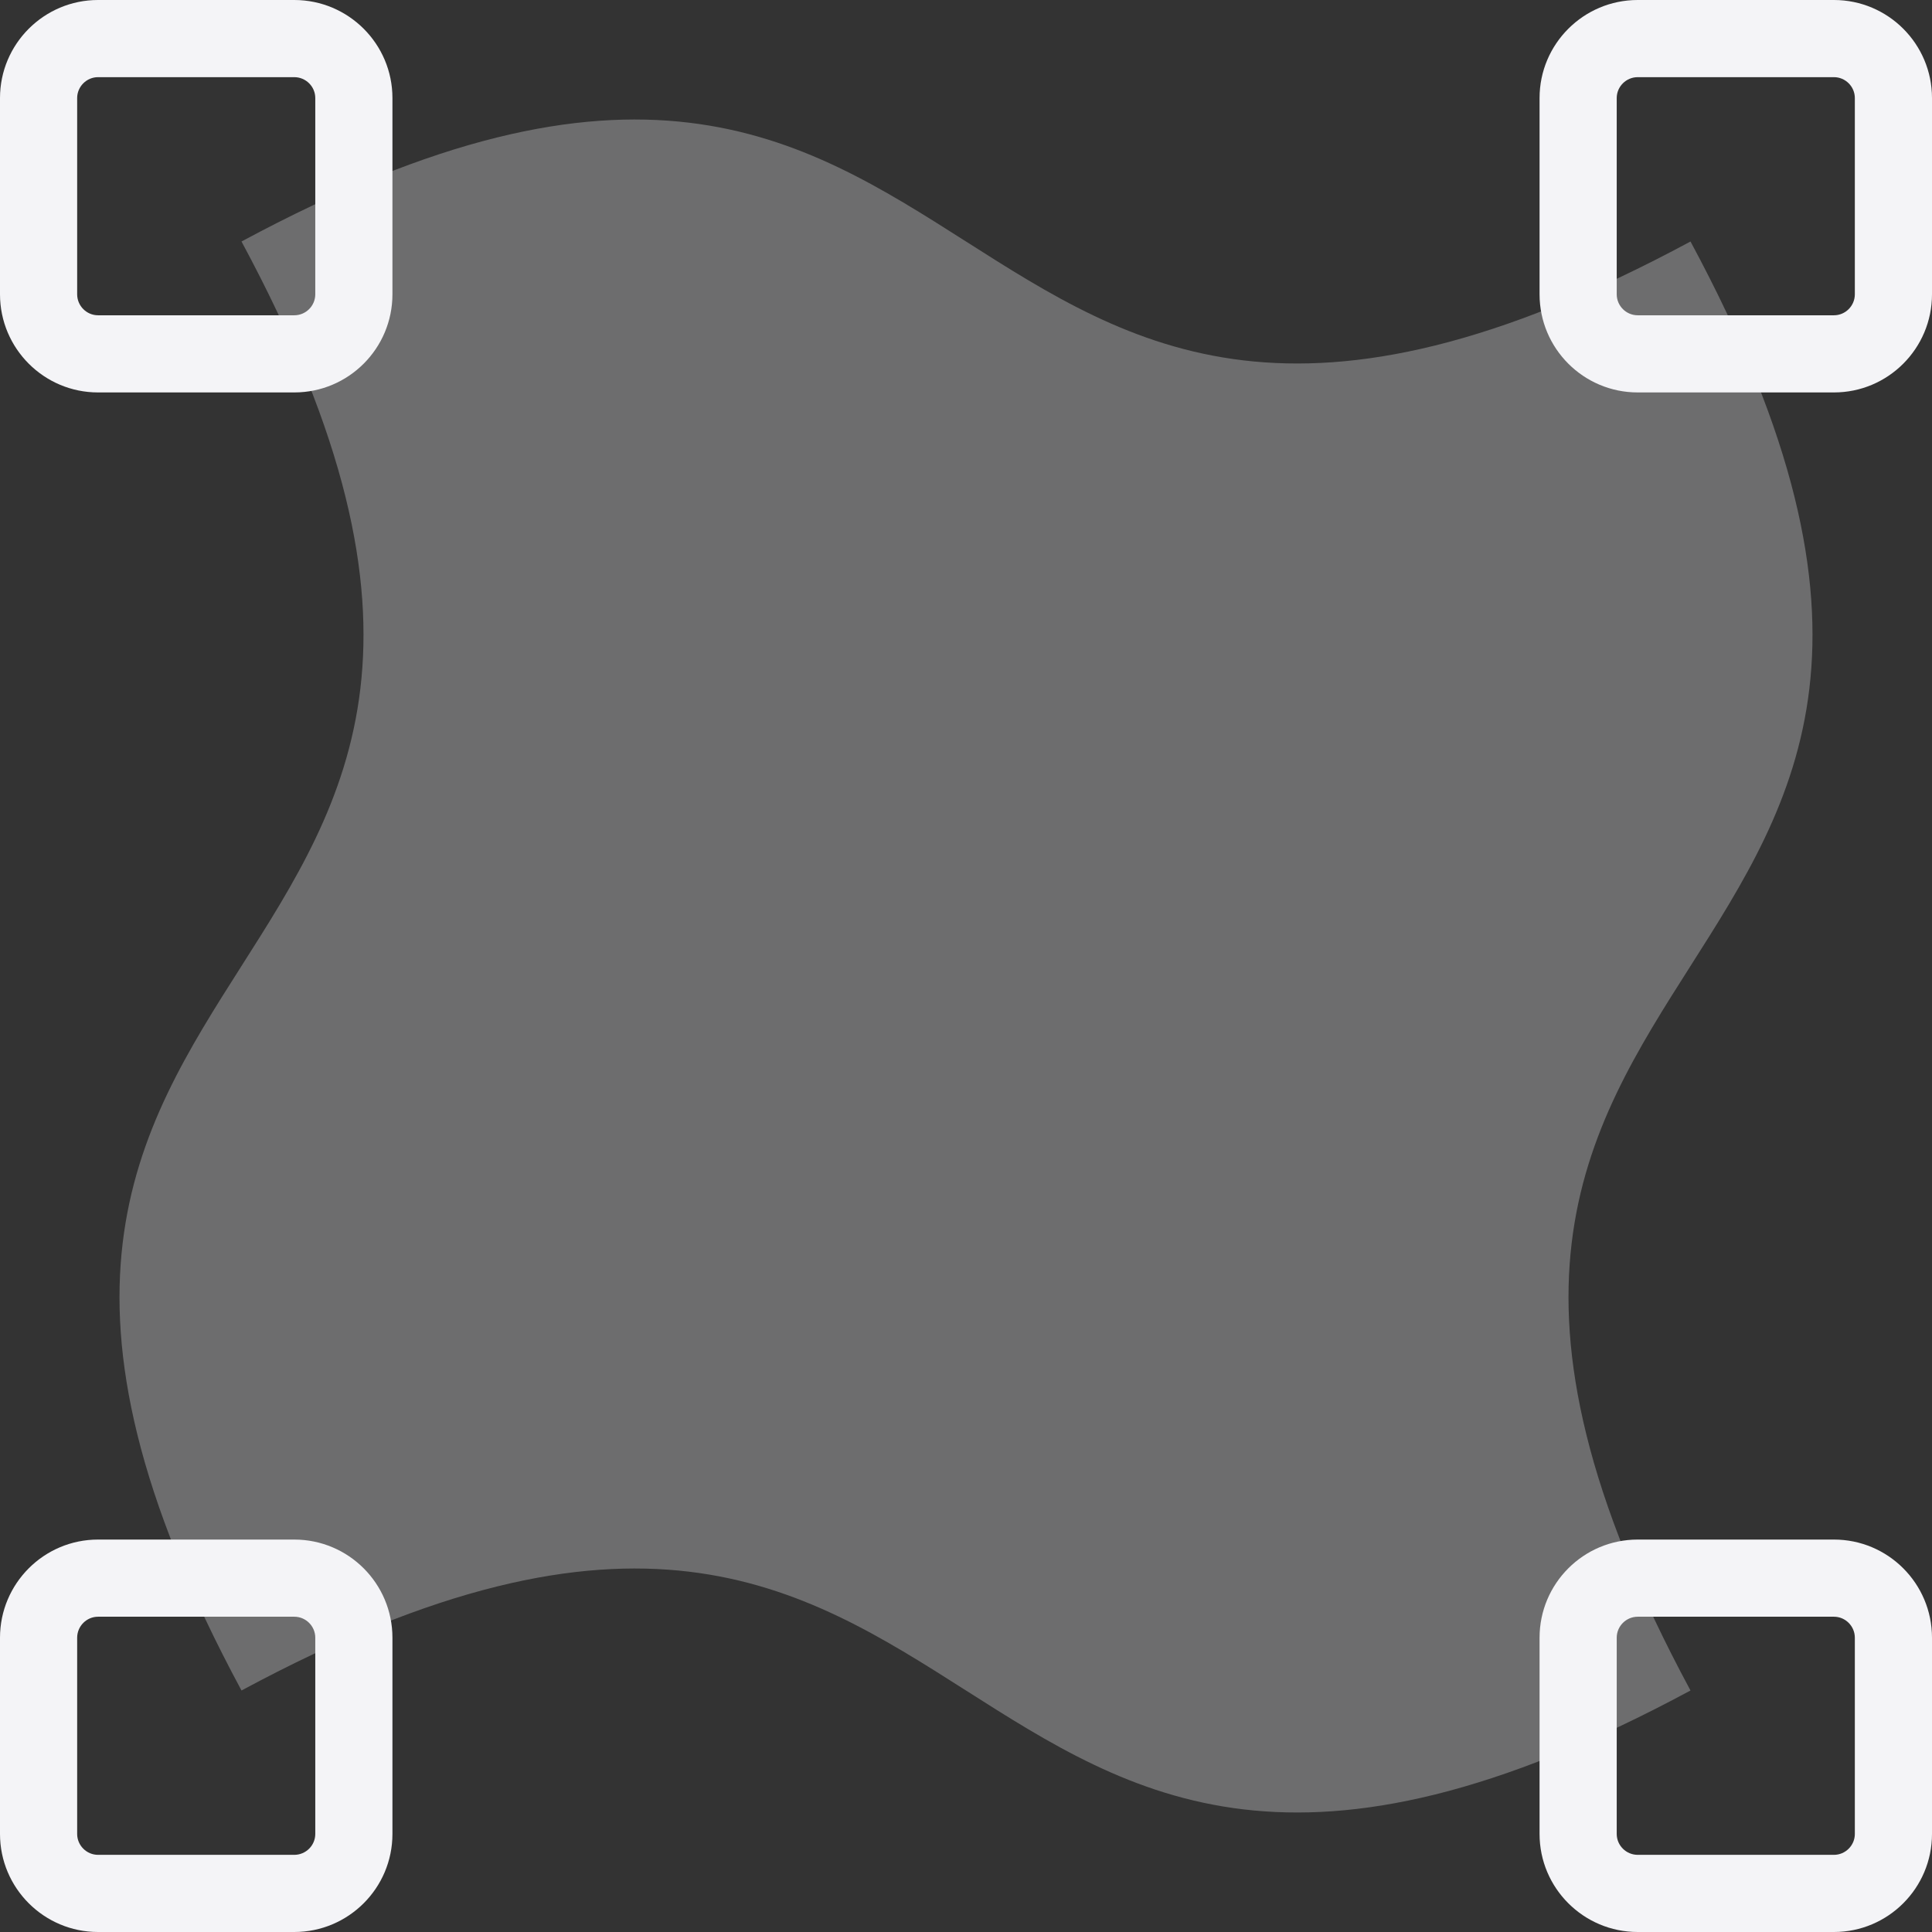 <svg xmlns="http://www.w3.org/2000/svg" style="fill-rule:evenodd;clip-rule:evenodd;stroke-linejoin:round;stroke-miterlimit:2" width="100%" height="100%" viewBox="0 0 16 16" xml:space="preserve">
 <rect x="0" y="0" width="16" height="16" fill="#333333" stroke="none"/>
 <defs>
  <style id="current-color-scheme" type="text/css">
   .ColorScheme-Text { color:#f4f4f7; } .ColorScheme-Highlight { color:#4285f4; } .ColorScheme-NeutralText { color:#ff9800; } .ColorScheme-PositiveText { color:#4caf50; } .ColorScheme-NegativeText { color:#f44336; }
  </style>
 </defs>
 <path style="fill:currentColor;fill-opacity:0.3;" class="ColorScheme-Text" d="M2,2c6.5,-3.5 5.5,3.5 12,0c3.5,6.5 -3.5,5.5 0,12c-6.5,3.5 -5.5,-3.5 -12,0c-3.5,-6.5 3.5,-5.5 0,-12Z"/>
 <path style="fill:currentColor;" class="ColorScheme-Text" d="M3.25,13.563c-0,-0.449 -0.364,-0.813 -0.813,-0.813l-1.625,0c-0.448,0 -0.812,0.364 -0.812,0.813l0,1.625c0,0.448 0.364,0.812 0.812,0.812l1.625,0c0.449,0 0.813,-0.364 0.813,-0.812l-0,-1.625Zm12.75,-0c0,-0.449 -0.364,-0.813 -0.812,-0.813l-1.625,0c-0.449,0 -0.813,0.364 -0.813,0.813l0,1.625c0,0.448 0.364,0.812 0.813,0.812l1.625,0c0.448,0 0.812,-0.364 0.812,-0.812l0,-1.625Zm-13.389,-0l-0,1.625c-0,0.095 -0.078,0.173 -0.174,0.173l-1.625,-0c-0.095,-0 -0.173,-0.078 -0.173,-0.173l0,-1.625c0,-0.096 0.078,-0.174 0.173,-0.174c0,0 1.625,0 1.625,0c0.096,0 0.174,0.078 0.174,0.174Zm12.75,-0l-0,1.625c-0,0.095 -0.078,0.173 -0.173,0.173l-1.625,-0c-0.096,-0 -0.174,-0.078 -0.174,-0.173l0,-1.625c0,-0.096 0.078,-0.174 0.174,-0.174c-0,0 1.625,0 1.625,0c0.095,0 0.173,0.078 0.173,0.174Zm-12.111,-12.751c-0,-0.448 -0.364,-0.812 -0.813,-0.812l-1.625,-0c-0.448,-0 -0.812,0.364 -0.812,0.812l0,1.625c0,0.449 0.364,0.813 0.812,0.813l1.625,-0c0.449,-0 0.813,-0.364 0.813,-0.813l-0,-1.625Zm12.75,0c0,-0.448 -0.364,-0.812 -0.812,-0.812l-1.625,-0c-0.449,-0 -0.813,0.364 -0.813,0.812l0,1.625c0,0.449 0.364,0.813 0.813,0.813l1.625,-0c0.448,-0 0.812,-0.364 0.812,-0.813l0,-1.625Zm-13.389,0l-0,1.625c-0,0.096 -0.078,0.174 -0.174,0.174l-1.625,-0c-0.095,-0 -0.173,-0.078 -0.173,-0.174l0,-1.625c0,-0.095 0.078,-0.173 0.173,-0.173c0,0 1.625,0 1.625,0c0.096,0 0.174,0.078 0.174,0.173Zm12.75,0l-0,1.625c-0,0.096 -0.078,0.174 -0.173,0.174l-1.625,-0c-0.096,-0 -0.174,-0.078 -0.174,-0.174l0,-1.625c0,-0.095 0.078,-0.173 0.174,-0.173c-0,0 1.625,0 1.625,0c0.095,0 0.173,0.078 0.173,0.173Z"/>
</svg>
